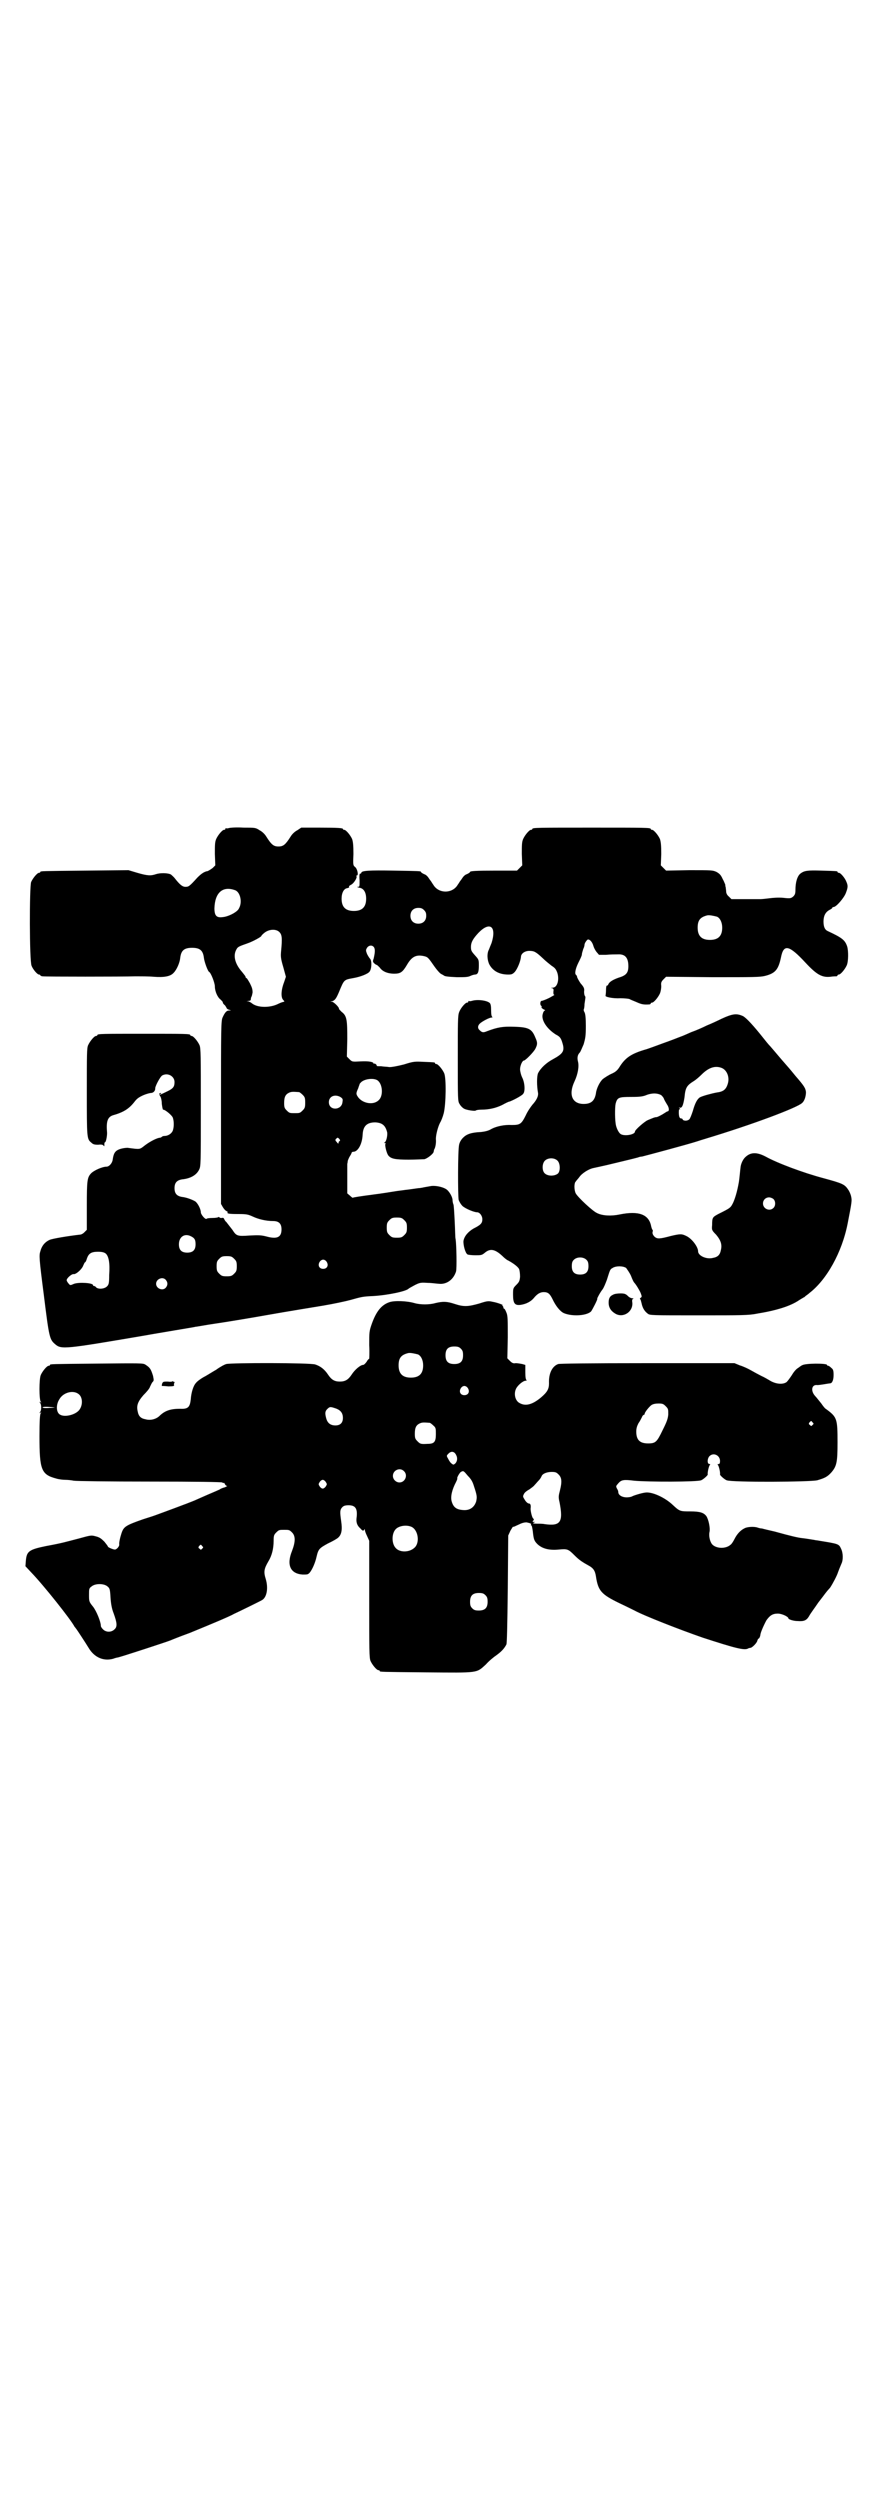 <?xml version="1.0" standalone="no"?>
<!DOCTYPE svg PUBLIC "-//W3C//DTD SVG 20010904//EN"
 "http://www.w3.org/TR/2001/REC-SVG-20010904/DTD/svg10.dtd">
<svg version="1.0" xmlns="http://www.w3.org/2000/svg"
 width="1000pt" height="2850pt" viewBox="0 0 1000 2850"
 preserveAspectRatio="xMidYMid meet">
<g transform="translate(0,2850) scale(0.5,-0.5)"
fill="#000000" stroke="none">
<path d="M522 3812 c-3 -1 -6 -1 -7 0 0 0 -1 0 -1 -2 0 -1 -1 -2 -3 -2 -4 0
-14 -12 -18 -21 -3 -7 -3 -14 -3 -34 l1 -26 -6 -6 c-4 -3 -9 -6 -11 -7 -8 -1
-15 -6 -24 -15 -18 -20 -20 -21 -27 -21 -7 0 -13 5 -24 19 -3 4 -8 8 -9 9 -7
4 -25 4 -34 1 -12 -4 -19 -4 -43 3 l-20 6 -98 -1 c-101 -1 -103 -1 -103 -3 0
-1 -1 -2 -3 -2 -4 0 -14 -12 -18 -21 -4 -11 -4 -180 1 -191 3 -8 13 -20 17
-20 2 0 3 -1 3 -2 0 0 2 -2 5 -2 7 -1 183 -1 212 0 11 0 30 0 41 -1 25 -2 39
1 46 9 7 7 14 23 15 34 2 17 9 23 27 23 18 0 25 -6 27 -23 1 -9 9 -31 12 -32
4 -2 13 -25 13 -33 0 -11 6 -25 13 -30 3 -3 5 -5 5 -6 0 -2 2 -5 5 -7 2 -3 4
-6 4 -7 1 -1 3 -3 5 -3 l5 -2 -5 0 c-5 0 -9 -4 -14 -15 -4 -8 -4 -18 -4 -217
l0 -209 4 -7 c3 -5 6 -8 8 -9 2 -1 4 -2 3 -3 -2 -3 3 -4 24 -4 20 0 23 -1 34
-6 13 -6 30 -10 46 -10 13 0 19 -6 19 -19 0 -18 -10 -23 -35 -16 -12 3 -18 3
-38 2 -28 -2 -30 -1 -39 13 -8 10 -10 13 -14 18 -2 1 -4 5 -5 7 -1 2 -2 3 -5
2 -2 0 -5 0 -5 1 -1 1 -2 2 -3 1 -1 -1 -7 -2 -14 -2 -7 0 -13 -1 -13 -2 -3 -2
-13 10 -13 15 0 7 -7 21 -13 25 -7 4 -20 9 -30 10 -12 2 -17 8 -17 20 0 12 5
18 17 20 20 2 33 10 39 22 4 8 4 11 4 142 0 118 0 135 -3 142 -4 9 -14 21 -18
21 -2 0 -3 1 -3 2 0 3 -12 3 -106 3 -94 0 -106 0 -106 -3 0 -1 -1 -2 -3 -2 -4
0 -14 -12 -18 -21 -3 -6 -3 -21 -3 -106 0 -105 0 -108 10 -116 4 -4 7 -5 16
-5 7 1 11 0 12 -2 2 -2 2 -2 2 1 0 5 0 6 2 7 2 1 5 17 4 24 -2 24 2 33 13 37
25 7 37 15 49 30 6 8 10 11 21 16 7 3 15 5 17 5 6 0 10 5 10 10 -1 4 11 27 16
30 13 7 28 -2 28 -15 0 -11 -3 -15 -18 -22 -14 -7 -20 -9 -14 -5 2 1 2 2 1 2
-4 0 -5 -2 -2 -7 2 -2 4 -10 4 -18 1 -7 2 -13 3 -13 5 0 20 -13 22 -18 3 -8 3
-22 0 -30 -3 -7 -11 -12 -19 -12 -3 0 -5 -1 -6 -2 -1 -1 -3 -2 -4 -2 -6 0 -22
-8 -34 -17 -13 -10 -10 -10 -40 -6 -5 0 -12 -1 -18 -3 -11 -4 -14 -10 -16 -24
-1 -8 -8 -16 -14 -16 -10 0 -30 -9 -36 -16 -8 -9 -9 -16 -9 -73 l0 -55 -6 -6
c-3 -3 -7 -5 -10 -5 -26 -3 -63 -9 -69 -12 -11 -5 -18 -14 -21 -26 -3 -9 -3
-15 8 -100 12 -97 13 -101 26 -112 14 -12 22 -11 204 20 16 3 47 8 70 12 23 4
43 7 46 8 3 0 23 4 44 7 21 3 76 12 121 20 45 8 101 17 125 21 24 4 52 10 63
13 25 7 28 8 52 9 34 2 76 11 81 17 1 1 7 4 14 8 12 6 14 6 30 5 9 0 21 -2 25
-2 17 -2 33 9 39 28 2 7 1 61 -1 74 -1 2 -1 20 -2 39 -1 20 -2 38 -3 40 -1 2
-2 7 -2 10 0 7 -8 21 -15 25 -8 5 -23 8 -33 7 -5 -1 -12 -2 -17 -3 -4 -1 -10
-2 -13 -2 -15 -2 -20 -3 -30 -4 -6 -1 -16 -2 -22 -3 -6 -1 -30 -5 -54 -8 -23
-3 -43 -6 -44 -7 0 0 -3 2 -6 5 l-6 5 0 33 c0 18 0 33 0 34 0 1 1 4 1 7 1 3 3
8 5 11 2 3 4 7 4 8 0 1 2 2 4 2 10 0 20 17 21 39 1 20 10 28 29 28 16 -1 23
-7 27 -23 1 -7 -2 -20 -5 -22 -3 -2 -3 -2 0 -2 1 0 2 -1 1 -2 -2 -3 3 -23 7
-27 6 -7 15 -9 46 -9 16 0 32 1 36 1 7 2 20 12 21 17 0 2 1 4 1 5 3 4 5 16 4
24 0 10 5 29 10 38 2 3 6 13 8 21 5 21 6 79 1 91 -4 9 -14 21 -18 21 -2 0 -3
1 -3 2 0 2 -1 2 -26 3 -20 1 -23 1 -45 -6 -16 -4 -27 -6 -33 -6 -5 1 -14 1
-19 2 -6 0 -10 0 -10 1 1 2 -4 6 -6 5 0 -1 -1 -1 -1 0 0 4 -11 6 -30 5 -19 -1
-19 -1 -25 5 l-6 6 1 40 c0 44 -1 53 -13 62 -3 3 -6 6 -6 7 1 3 -12 16 -16 16
-4 0 -4 1 0 1 7 2 10 7 16 21 12 29 11 28 33 32 17 3 34 10 37 15 5 7 5 25 1
29 -2 2 -5 7 -7 11 -3 8 -3 9 0 14 4 6 12 7 16 1 3 -5 2 -13 -1 -26 -2 -5 -2
-7 1 -10 2 -2 5 -4 6 -4 1 0 4 -3 7 -6 6 -9 18 -14 33 -14 14 0 19 3 29 20 11
19 21 24 39 20 9 -2 10 -4 24 -24 5 -7 11 -14 14 -16 3 -2 6 -3 7 -4 2 -2 8
-3 30 -4 18 0 25 0 31 3 4 2 9 3 10 3 7 0 9 6 9 20 0 14 0 14 -9 24 -8 9 -9
11 -9 19 0 11 5 19 17 32 26 27 42 15 30 -23 -2 -5 -5 -12 -6 -15 -5 -9 -4
-24 1 -34 8 -15 23 -23 43 -23 8 0 10 1 15 6 6 7 13 24 14 34 0 8 9 14 19 14
11 0 15 -2 31 -17 6 -6 15 -13 20 -17 8 -5 10 -8 13 -16 5 -16 0 -34 -11 -34
-4 0 -4 -1 -1 -1 3 -1 4 -2 3 -8 0 -5 0 -7 2 -7 2 0 -4 -3 -11 -7 -8 -4 -16
-7 -18 -7 -3 0 -4 -9 -1 -11 1 -1 2 -2 1 -3 -1 -1 1 -3 4 -5 3 -1 5 -3 4 -3
-2 0 -4 -3 -5 -7 -5 -14 9 -35 30 -48 10 -5 12 -9 16 -24 3 -14 -1 -20 -23
-32 -15 -8 -28 -20 -34 -32 -3 -7 -3 -29 0 -45 1 -7 -3 -16 -13 -27 -4 -5 -11
-15 -15 -24 -10 -20 -13 -22 -32 -22 -17 1 -36 -3 -48 -10 -5 -3 -13 -5 -22
-6 -23 -1 -33 -5 -41 -13 -5 -5 -8 -11 -9 -16 -3 -12 -3 -116 -1 -126 2 -5 5
-10 9 -14 7 -6 26 -14 33 -14 6 0 12 -8 12 -16 0 -9 -4 -13 -20 -21 -12 -7
-21 -17 -23 -28 -1 -9 4 -28 9 -31 1 -1 10 -2 18 -2 13 0 15 0 22 6 12 10 23
8 40 -8 4 -4 10 -9 13 -10 13 -7 23 -15 25 -20 1 -3 2 -10 2 -17 -1 -10 -2
-12 -9 -19 -7 -7 -7 -8 -7 -22 0 -20 4 -25 18 -23 12 2 22 7 29 15 8 10 15 14
23 14 10 0 14 -4 20 -16 7 -15 17 -28 26 -32 19 -8 52 -6 62 4 3 4 16 29 14
29 -1 0 7 15 12 21 3 4 7 14 10 22 7 22 7 24 13 27 7 5 24 5 31 0 2 -3 8 -11
11 -18 3 -8 6 -14 7 -15 4 -4 12 -17 15 -24 3 -8 3 -9 0 -11 -2 -1 -2 -3 -1
-3 1 -1 2 -5 3 -9 2 -10 6 -18 14 -24 5 -4 7 -4 117 -4 96 0 114 0 133 4 43 7
76 17 96 31 5 3 10 6 10 6 1 0 2 1 4 3 1 1 6 4 9 7 39 30 74 92 87 158 10 51
10 53 8 62 -1 5 -4 12 -7 16 -8 12 -13 14 -57 26 -45 12 -104 34 -131 49 -21
11 -35 10 -47 -2 -5 -5 -9 -14 -10 -21 -1 -7 -3 -30 -4 -35 -4 -23 -9 -38 -13
-47 -6 -12 -6 -12 -34 -26 -13 -7 -14 -8 -14 -25 -1 -11 -1 -12 9 -22 11 -13
14 -23 11 -35 -2 -11 -7 -16 -18 -18 -15 -4 -34 5 -34 15 0 10 -14 29 -27 35
-10 5 -14 5 -35 0 -26 -7 -31 -7 -37 -2 -4 4 -5 7 -5 10 1 3 1 6 0 6 -1 1 -2
4 -3 8 -5 27 -28 36 -72 27 -19 -4 -39 -3 -51 3 -10 4 -44 36 -49 45 -4 8 -4
24 0 27 1 2 5 6 8 10 6 9 22 19 33 21 4 1 24 5 44 10 33 8 42 10 57 14 2 1 6
2 9 2 12 3 102 27 127 35 3 1 12 4 19 6 106 32 207 70 219 81 6 5 9 16 9 25
-1 9 -4 14 -24 37 -4 5 -13 16 -21 25 -15 17 -23 27 -36 42 -5 5 -12 14 -16
19 -23 29 -38 45 -46 50 -15 7 -24 6 -50 -6 -8 -4 -23 -11 -33 -15 -10 -5 -26
-12 -35 -15 -9 -4 -20 -9 -26 -11 -5 -2 -23 -9 -40 -15 -16 -6 -33 -12 -36
-13 -35 -10 -49 -19 -63 -42 -4 -6 -8 -10 -17 -14 -7 -3 -16 -9 -20 -12 -7 -6
-15 -22 -16 -33 -3 -17 -11 -24 -28 -24 -26 0 -35 21 -21 51 8 17 11 35 8 46
-2 8 -1 15 4 20 2 2 5 10 9 19 4 14 5 19 5 42 0 18 -1 27 -3 31 -2 3 -2 6 -2
6 1 1 2 7 2 13 1 7 2 13 2 14 0 2 0 3 -1 4 -1 1 -2 5 -2 10 1 7 0 10 -8 19 -4
6 -8 13 -8 15 0 1 -1 3 -2 4 -4 2 -2 14 5 28 4 8 8 16 8 19 0 3 2 8 3 12 2 4
3 8 3 10 0 4 6 12 8 12 5 0 10 -7 12 -14 1 -4 4 -10 7 -14 l6 -7 16 0 c10 1
21 1 27 1 16 1 24 -7 24 -27 0 -15 -5 -21 -22 -26 -14 -5 -22 -10 -24 -16 -1
-1 -2 -3 -3 -2 -1 0 -2 -4 -2 -10 0 -7 -1 -12 -1 -13 -2 -3 17 -7 34 -6 9 0
19 -1 21 -2 1 -1 9 -4 16 -7 11 -5 16 -6 30 -5 1 1 2 1 2 2 0 1 1 2 3 2 4 0
14 12 18 21 2 5 3 12 3 17 -1 7 0 10 5 15 l6 6 106 -1 c93 0 108 0 120 3 23 6
30 14 36 42 6 31 18 29 56 -12 26 -28 38 -34 57 -32 6 1 12 1 14 1 1 1 2 1 2
2 0 1 1 2 3 2 4 0 14 12 18 21 4 9 4 33 1 43 -5 15 -12 20 -44 35 -7 3 -10 10
-10 22 0 12 4 21 13 26 4 2 7 4 7 5 0 1 1 2 3 2 6 0 24 21 28 32 5 13 5 17 1
26 -3 8 -13 20 -17 20 -2 0 -3 1 -3 2 0 2 -1 2 -37 3 -32 1 -39 0 -48 -7 -7
-6 -11 -20 -11 -37 0 -8 -1 -11 -5 -15 -5 -4 -6 -5 -23 -3 -11 1 -23 0 -31 -1
-8 -1 -17 -2 -20 -2 -3 0 -20 0 -37 0 l-30 0 -6 6 c-4 3 -6 8 -6 11 0 3 -1 8
-1 10 -1 2 -1 5 -1 6 -1 2 -3 8 -6 13 -4 9 -7 12 -14 16 -9 4 -10 4 -62 4
l-53 -1 -6 6 -6 6 1 26 c0 20 -1 28 -3 34 -4 9 -14 21 -18 21 -2 0 -3 1 -3 2
0 3 -13 3 -135 3 -122 0 -135 0 -135 -3 0 -1 -1 -2 -3 -2 -4 0 -14 -12 -18
-21 -3 -7 -3 -14 -3 -34 l1 -26 -6 -6 -6 -6 -48 0 c-47 0 -59 -1 -59 -3 0 -1
-3 -3 -7 -5 -4 -1 -8 -5 -10 -8 -2 -3 -4 -6 -5 -7 -1 -1 -3 -5 -6 -9 -12 -21
-44 -21 -56 0 -3 4 -5 8 -6 9 -1 1 -3 4 -5 7 -2 3 -6 7 -10 8 -4 2 -7 4 -7 5
0 2 -3 2 -62 3 -56 1 -74 0 -74 -5 0 -1 -1 -2 -3 -2 -1 0 -2 -4 -1 -15 0 -15
0 -15 -4 -15 -3 0 -1 -1 3 -2 10 -1 16 -10 16 -25 0 -19 -9 -28 -28 -28 -19 0
-28 9 -28 28 0 13 5 23 13 24 4 1 5 2 4 3 -1 1 1 3 5 5 6 3 14 16 12 19 -1 1
0 2 1 2 4 0 1 15 -4 19 -5 4 -5 5 -4 30 0 20 -1 28 -3 34 -4 9 -14 21 -18 21
-2 0 -3 1 -3 2 0 2 -10 3 -53 3 l-42 0 -9 -6 c-6 -3 -12 -9 -15 -14 -12 -19
-17 -23 -28 -23 -11 0 -16 4 -28 23 -3 5 -9 11 -15 14 -9 6 -10 6 -37 6 -15 1
-30 0 -33 -1z m15 -142 c11 -5 16 -27 8 -41 -3 -8 -24 -19 -37 -20 -14 -2 -19
3 -19 20 1 36 19 52 48 41z m430 -45 c4 -4 5 -7 5 -13 0 -11 -7 -18 -18 -18
-11 0 -18 7 -18 18 0 11 7 18 18 18 6 0 9 -1 13 -5z m668 -15 c7 -3 12 -13 12
-25 0 -19 -9 -28 -28 -28 -19 0 -28 9 -28 28 0 17 6 24 22 28 5 1 14 -1 22 -3z
m-998 -35 c6 -6 7 -13 4 -44 -1 -11 -1 -16 5 -36 l6 -22 -4 -12 c-7 -18 -8
-35 -2 -41 2 -2 3 -4 2 -4 -2 0 -8 -2 -14 -5 -18 -9 -46 -9 -59 1 -2 2 -6 4
-9 5 -5 0 -5 0 1 1 3 0 5 1 5 4 0 2 1 4 1 5 1 0 2 5 3 10 0 7 -1 11 -6 21 -4
7 -7 12 -8 12 -1 0 -2 1 -2 3 0 1 -4 6 -8 11 -16 18 -21 37 -13 51 3 6 5 7 25
14 12 4 32 15 32 17 0 1 4 5 8 8 11 8 26 8 33 1z m1009 -310 c12 -5 18 -21 14
-35 -4 -14 -10 -19 -26 -21 -11 -2 -33 -8 -38 -11 -6 -4 -11 -13 -16 -31 -3
-9 -6 -17 -8 -19 -4 -4 -12 -4 -15 -1 0 2 -2 3 -4 3 -3 0 -5 4 -5 14 0 6 1 8
3 7 1 -1 1 0 -1 2 -2 2 -2 3 -1 2 6 -3 9 4 12 23 2 22 5 27 21 37 5 3 13 10
18 15 16 16 31 21 46 15z m-783 -30 c10 -10 11 -35 0 -44 -13 -12 -39 -6 -48
10 -3 5 -3 7 2 18 1 4 3 8 3 9 0 1 2 3 4 5 9 8 32 10 39 2z m-181 -25 c1 0 5
-3 8 -6 5 -5 6 -7 6 -18 0 -11 -1 -13 -6 -18 -6 -6 -7 -6 -18 -6 -11 0 -12 0
-18 6 -5 5 -6 7 -6 17 0 14 3 20 12 24 5 2 8 2 22 1z m826 -7 c2 -2 5 -5 6 -8
1 -3 4 -8 7 -13 5 -7 6 -16 1 -16 -1 0 -5 -3 -10 -6 -5 -3 -11 -6 -14 -7 -5 0
-9 -2 -21 -7 -7 -3 -29 -22 -29 -26 0 -7 -23 -11 -32 -6 -4 2 -9 11 -11 19 -3
11 -3 42 -1 51 4 14 7 15 36 15 20 0 27 1 36 5 12 4 23 4 32 -1z m-732 -4 c6
-4 6 -5 5 -12 -2 -19 -31 -20 -31 0 0 13 13 19 26 12z m-2 -96 c2 -3 2 -4 0
-5 -1 0 -2 -2 -2 -4 0 -2 -1 -2 -4 2 -3 3 -4 5 -2 7 4 4 4 4 8 0z m498 -50 c6
-7 6 -24 0 -29 -8 -6 -23 -6 -30 1 -6 6 -6 21 0 28 7 8 23 8 30 0z m492 -87
c5 -5 5 -15 0 -20 -9 -9 -24 -2 -24 10 0 8 6 14 14 14 3 0 8 -2 10 -4z m-842
-48 c5 -5 6 -7 6 -17 0 -10 -1 -12 -6 -17 -5 -5 -7 -6 -17 -6 -10 0 -12 1 -17
6 -5 5 -6 7 -6 17 0 10 1 12 6 17 5 5 7 6 17 6 10 0 12 -1 17 -6z m-486 -37
c8 -4 10 -8 10 -18 0 -13 -6 -19 -19 -19 -13 0 -19 6 -19 19 0 17 13 26 28 18z
m-195 -39 c7 -6 10 -22 8 -49 0 -19 -1 -22 -5 -26 -6 -6 -20 -7 -25 -2 -1 2
-4 3 -5 3 -1 0 -2 1 -2 2 0 5 -31 7 -43 3 -9 -4 -9 -4 -13 1 -2 2 -4 6 -4 7 0
5 12 15 16 14 5 -1 19 11 22 20 2 4 3 7 4 7 1 0 3 4 4 8 4 12 10 16 25 16 9 0
14 -1 18 -4z m293 -12 c5 -5 6 -7 6 -17 0 -10 -1 -12 -6 -17 -5 -5 -7 -6 -17
-6 -10 0 -12 1 -17 6 -5 5 -6 7 -6 17 0 10 1 12 6 17 5 5 7 6 17 6 10 0 12 -1
17 -6z m804 -3 c3 -3 4 -7 4 -14 0 -13 -6 -19 -19 -19 -13 0 -19 6 -19 19 0 7
1 11 4 14 7 8 23 8 30 0z m-593 -4 c5 -8 1 -16 -8 -16 -9 0 -13 8 -8 16 2 3 5
5 8 5 3 0 6 -2 8 -5z m-367 -41 c5 -6 5 -12 0 -18 -7 -8 -22 -2 -22 9 0 11 15
17 22 9z"/>
<path d="M1076 3418 c-3 -1 -6 -1 -7 0 0 0 -1 0 -1 -2 0 -1 -1 -2 -3 -2 -4 0
-15 -13 -18 -22 -3 -7 -3 -23 -3 -106 0 -93 0 -97 4 -103 2 -4 6 -8 9 -10 5
-4 27 -7 28 -5 1 1 6 2 13 2 18 0 34 4 48 11 7 4 14 7 14 7 4 0 31 14 33 18 5
5 4 25 -2 37 -3 6 -5 15 -5 19 0 8 5 20 9 20 3 0 22 19 26 27 5 10 5 14 0 25
-8 20 -15 24 -48 25 -26 1 -38 -1 -62 -10 -9 -4 -12 -3 -17 2 -5 4 -5 10 0 15
5 5 22 14 27 14 2 0 3 1 2 1 -2 1 -3 6 -3 15 0 10 -1 15 -3 17 -6 6 -28 9 -41
5z"/>
<path d="M1398 2748 c-7 -3 -10 -8 -10 -18 0 -11 5 -19 15 -25 18 -11 41 4 39
25 -1 6 0 8 2 9 2 0 1 1 -2 1 -3 0 -7 2 -10 5 -5 5 -8 6 -17 6 -7 0 -14 -1
-17 -3z"/>
<path d="M888 2731 c-18 -6 -30 -21 -40 -49 -6 -17 -6 -19 -6 -49 1 -17 0 -31
0 -31 -1 0 -4 -3 -6 -7 -3 -4 -6 -7 -8 -7 -6 0 -19 -11 -26 -22 -8 -12 -15
-16 -27 -16 -12 0 -19 4 -27 16 -8 12 -17 19 -29 23 -12 4 -191 4 -203 1 -4
-1 -15 -7 -23 -13 -9 -5 -21 -13 -29 -17 -7 -4 -15 -10 -17 -13 -6 -6 -11 -22
-12 -38 -2 -17 -6 -22 -24 -21 -22 0 -35 -4 -48 -17 -8 -7 -20 -10 -31 -7 -11
2 -16 7 -18 18 -3 13 0 22 13 37 7 7 14 15 15 19 2 4 4 9 6 11 3 3 3 4 1 14
-5 16 -7 19 -18 26 -5 3 -12 3 -109 2 -106 -1 -108 -1 -108 -3 0 -1 -1 -2 -3
-2 -4 0 -14 -12 -18 -21 -4 -9 -4 -56 0 -61 2 -2 1 -2 -1 -1 -2 1 -3 1 -1 -1
4 -4 4 -18 0 -22 -2 -2 -1 -2 1 -1 2 1 3 1 1 -1 -2 -2 -3 -18 -3 -52 0 -77 4
-88 38 -97 6 -2 16 -3 21 -3 6 0 14 -1 19 -2 5 -1 83 -2 173 -2 107 0 165 -1
166 -2 1 -1 2 -2 3 -1 1 1 2 -1 3 -3 1 -2 3 -4 5 -4 1 0 -1 -1 -5 -3 -4 -1
-10 -3 -12 -5 -2 -1 -16 -7 -30 -13 -14 -6 -29 -13 -32 -14 -7 -3 -66 -25 -80
-30 -5 -2 -20 -7 -33 -11 -40 -14 -44 -17 -49 -32 -3 -9 -6 -22 -5 -26 0 -4
-6 -11 -10 -11 -4 0 -16 5 -16 7 0 1 -4 6 -8 11 -7 7 -11 10 -19 12 -11 3 -11
3 -40 -5 -31 -8 -36 -10 -74 -17 -39 -8 -44 -12 -46 -33 l-1 -13 14 -15 c27
-28 90 -107 98 -123 2 -2 3 -4 4 -5 1 -1 22 -33 28 -43 13 -22 34 -31 56 -25
5 2 10 3 11 3 9 2 110 35 120 39 2 1 22 9 44 17 22 9 51 21 65 27 14 6 30 13
35 16 13 6 60 29 65 32 11 7 14 28 8 48 -5 16 -4 23 6 40 8 13 12 29 12 47 0
12 1 14 6 19 6 6 7 6 18 6 11 0 12 0 18 -6 8 -8 8 -21 0 -42 -13 -32 -4 -52
24 -54 11 0 12 0 16 4 6 7 13 23 16 37 4 17 6 19 26 30 11 5 21 11 23 13 8 7
10 18 7 38 -3 21 -3 26 3 32 3 3 7 4 14 4 16 0 21 -8 18 -30 -1 -10 2 -17 9
-23 5 -6 7 -6 9 -2 0 1 1 1 1 -1 0 -2 2 -8 5 -14 l5 -11 0 -133 c0 -117 0
-134 3 -141 4 -9 14 -21 18 -21 2 0 3 -1 3 -2 0 -2 2 -2 107 -3 119 -1 113 -2
135 18 7 8 18 17 24 21 11 8 18 15 23 25 1 5 2 37 3 127 l1 121 5 11 c3 5 6
10 6 9 1 -1 6 2 13 5 8 4 13 5 18 5 9 -2 11 -3 10 -5 -1 -1 0 -2 1 -2 1 -1 2
-6 3 -13 2 -19 3 -22 11 -30 11 -10 26 -14 48 -12 20 2 22 1 36 -13 11 -11 17
-15 35 -25 8 -5 12 -10 14 -23 5 -33 12 -41 53 -61 17 -8 33 -16 35 -17 22
-12 104 -44 156 -62 74 -24 96 -30 104 -24 1 0 3 1 5 1 4 1 14 11 15 16 1 3 2
5 3 5 1 0 3 3 4 8 0 6 10 27 14 34 8 11 14 15 26 15 9 0 24 -7 24 -11 0 -2 11
-6 21 -6 14 -1 20 1 26 11 3 6 13 19 21 31 18 23 16 22 27 34 6 9 16 28 18 35
1 3 5 13 8 20 4 8 4 24 -1 34 -5 11 -6 11 -49 18 -4 1 -9 1 -12 2 -13 2 -18 3
-27 4 -10 1 -27 5 -63 15 -13 3 -26 6 -29 7 -3 0 -7 1 -10 2 -8 3 -25 2 -31
-2 -8 -4 -16 -12 -22 -24 -3 -6 -7 -12 -9 -13 -11 -10 -33 -9 -42 1 -5 6 -8
19 -6 28 2 9 -2 28 -7 36 -6 8 -14 11 -37 11 -23 0 -24 0 -40 15 -18 17 -47
30 -62 28 -9 -1 -28 -7 -31 -9 -2 -1 -7 -2 -12 -2 -10 0 -19 5 -19 12 0 2 -1
5 -3 8 -3 6 -2 6 3 12 7 8 12 9 36 6 31 -3 144 -3 153 1 5 2 15 11 15 13 -1 5
3 21 5 22 1 1 1 2 -1 2 -6 0 -5 13 0 18 9 9 24 2 24 -11 0 -5 -1 -7 -3 -7 -3
0 -3 -1 -2 -2 2 -1 6 -17 5 -22 0 -2 10 -11 15 -13 11 -5 192 -4 207 0 17 5
23 8 32 18 12 14 14 23 14 68 0 55 -1 58 -27 77 -1 0 -6 6 -10 12 -5 6 -11 14
-14 17 -11 12 -8 27 5 25 3 0 10 1 16 2 6 1 12 2 13 2 5 0 8 8 8 19 0 10 -1
13 -5 16 -3 3 -6 5 -7 5 -2 0 -3 1 -3 2 0 4 -51 4 -57 -1 -1 0 -5 -3 -9 -6 -4
-2 -10 -9 -14 -16 -4 -6 -9 -13 -12 -16 -8 -6 -23 -5 -36 2 -5 3 -15 9 -22 12
-6 3 -17 9 -24 13 -7 4 -18 9 -25 11 l-12 5 -198 0 c-136 0 -201 -1 -204 -2
-14 -5 -22 -22 -21 -44 0 -13 -4 -20 -18 -32 -19 -16 -35 -21 -49 -13 -10 5
-14 21 -8 33 4 8 16 18 22 18 2 0 3 1 2 1 -2 1 -3 7 -3 18 l0 17 -7 2 c-5 1
-11 2 -15 2 -5 -1 -8 0 -13 5 l-6 6 1 48 c0 40 0 49 -3 56 -2 5 -4 9 -5 9 -1
0 -2 1 -2 3 0 1 -1 3 -2 4 -2 0 -2 1 0 1 4 0 -11 6 -23 8 -9 2 -12 2 -30 -4
-25 -7 -35 -8 -56 -1 -18 6 -27 6 -44 2 -14 -4 -34 -4 -48 0 -17 5 -46 6 -57
2z m163 -106 c4 -4 5 -7 5 -15 0 -14 -6 -20 -20 -20 -14 0 -20 6 -20 20 0 14
6 20 20 20 8 0 11 -1 15 -5z m-98 -13 c7 -3 12 -13 12 -25 0 -19 -9 -28 -28
-28 -19 0 -28 9 -28 28 0 17 6 24 22 28 5 1 14 -1 22 -3z m114 -77 c5 -8 1
-16 -8 -16 -9 0 -13 8 -8 16 2 3 5 5 8 5 3 0 6 -2 8 -5z m-886 -15 c7 -7 8
-22 1 -33 -8 -13 -37 -20 -47 -11 -7 6 -7 22 0 33 9 17 34 23 46 11z m1337
-26 c6 -6 6 -7 6 -19 -1 -10 -3 -16 -13 -36 -13 -27 -16 -30 -33 -30 -19 0
-27 8 -27 27 0 8 2 13 5 19 3 4 6 10 8 14 1 3 3 5 4 5 1 0 2 1 2 2 0 4 10 16
15 20 4 3 10 4 17 4 9 0 11 -1 16 -6z m-1394 -3 c3 0 -2 -1 -11 -1 -10 -1 -16
0 -16 1 0 2 12 2 27 0z m641 -2 c12 -4 17 -11 17 -22 0 -11 -6 -17 -17 -17
-11 0 -18 5 -21 16 -3 11 -3 16 2 21 6 6 7 6 19 2z m1088 -32 c3 -3 3 -3 0 -6
-3 -3 -3 -3 -6 0 -3 2 -3 3 -1 6 4 4 4 4 7 0z m-873 -1 c1 0 5 -3 8 -6 6 -5 6
-7 6 -20 0 -18 -4 -22 -19 -22 -16 -1 -17 0 -23 6 -5 5 -6 7 -6 17 0 14 3 20
12 24 5 2 8 2 22 1z m60 -73 c4 -7 3 -15 -2 -20 -4 -3 -4 -3 -8 0 -3 2 -6 7
-8 11 -4 7 -4 7 1 12 6 6 13 5 17 -3z m-119 -37 c10 -9 3 -26 -10 -26 -8 0
-15 7 -15 15 0 13 16 20 25 11z m146 -11 c8 -8 11 -14 14 -24 7 -21 7 -24 5
-34 -4 -13 -14 -21 -29 -20 -16 1 -23 6 -27 20 -3 11 1 27 10 44 2 4 3 7 3 8
-2 1 5 13 8 15 6 3 6 3 16 -9z m207 3 c7 -7 8 -16 3 -36 -3 -12 -4 -15 -1 -27
9 -46 2 -55 -34 -50 -4 1 -12 1 -18 1 -8 0 -10 1 -7 2 4 2 4 2 0 2 -3 0 -3 1
-1 3 2 2 2 3 -1 6 -2 3 -5 15 -5 21 1 8 0 12 -4 12 -2 0 -6 3 -9 8 -5 8 -5 8
-2 14 2 4 8 8 12 10 4 3 10 7 12 10 3 3 7 8 10 11 3 3 5 7 6 9 2 6 12 10 23
10 9 0 11 -1 16 -6z m-531 -17 c3 -5 3 -5 0 -10 -2 -3 -5 -5 -7 -5 -2 0 -5 2
-7 5 -3 5 -3 5 0 10 2 3 5 5 7 5 2 0 5 -2 7 -5z m195 -102 c16 -7 20 -37 7
-48 -12 -11 -34 -11 -43 0 -9 10 -9 32 0 42 7 8 24 11 36 6z m-477 -44 c3 -3
3 -3 0 -6 -3 -3 -3 -3 -6 0 -3 2 -3 3 -1 6 4 4 4 4 7 0z m-216 -92 c5 -4 6 -6
7 -25 1 -15 3 -26 7 -36 8 -22 9 -31 2 -37 -7 -7 -19 -7 -26 0 -3 3 -5 6 -5 8
0 9 -10 34 -18 44 -9 11 -9 12 -9 27 0 13 0 15 6 19 8 7 28 7 36 0z m862 -20
c4 -4 5 -7 5 -15 0 -14 -6 -20 -20 -20 -8 0 -11 1 -15 5 -4 4 -5 7 -5 15 0 14
6 20 20 20 8 0 11 -1 15 -5z"/>
<path d="M394 2551 c0 -1 -5 -2 -11 -1 -10 0 -11 0 -13 -4 -1 -3 -1 -5 -1 -6
0 0 7 0 15 -1 11 0 14 1 13 3 -1 1 0 4 1 6 2 2 2 2 1 1 -2 0 -3 0 -4 1 0 2 -1
2 -1 1z"/>
</g>
</svg>
